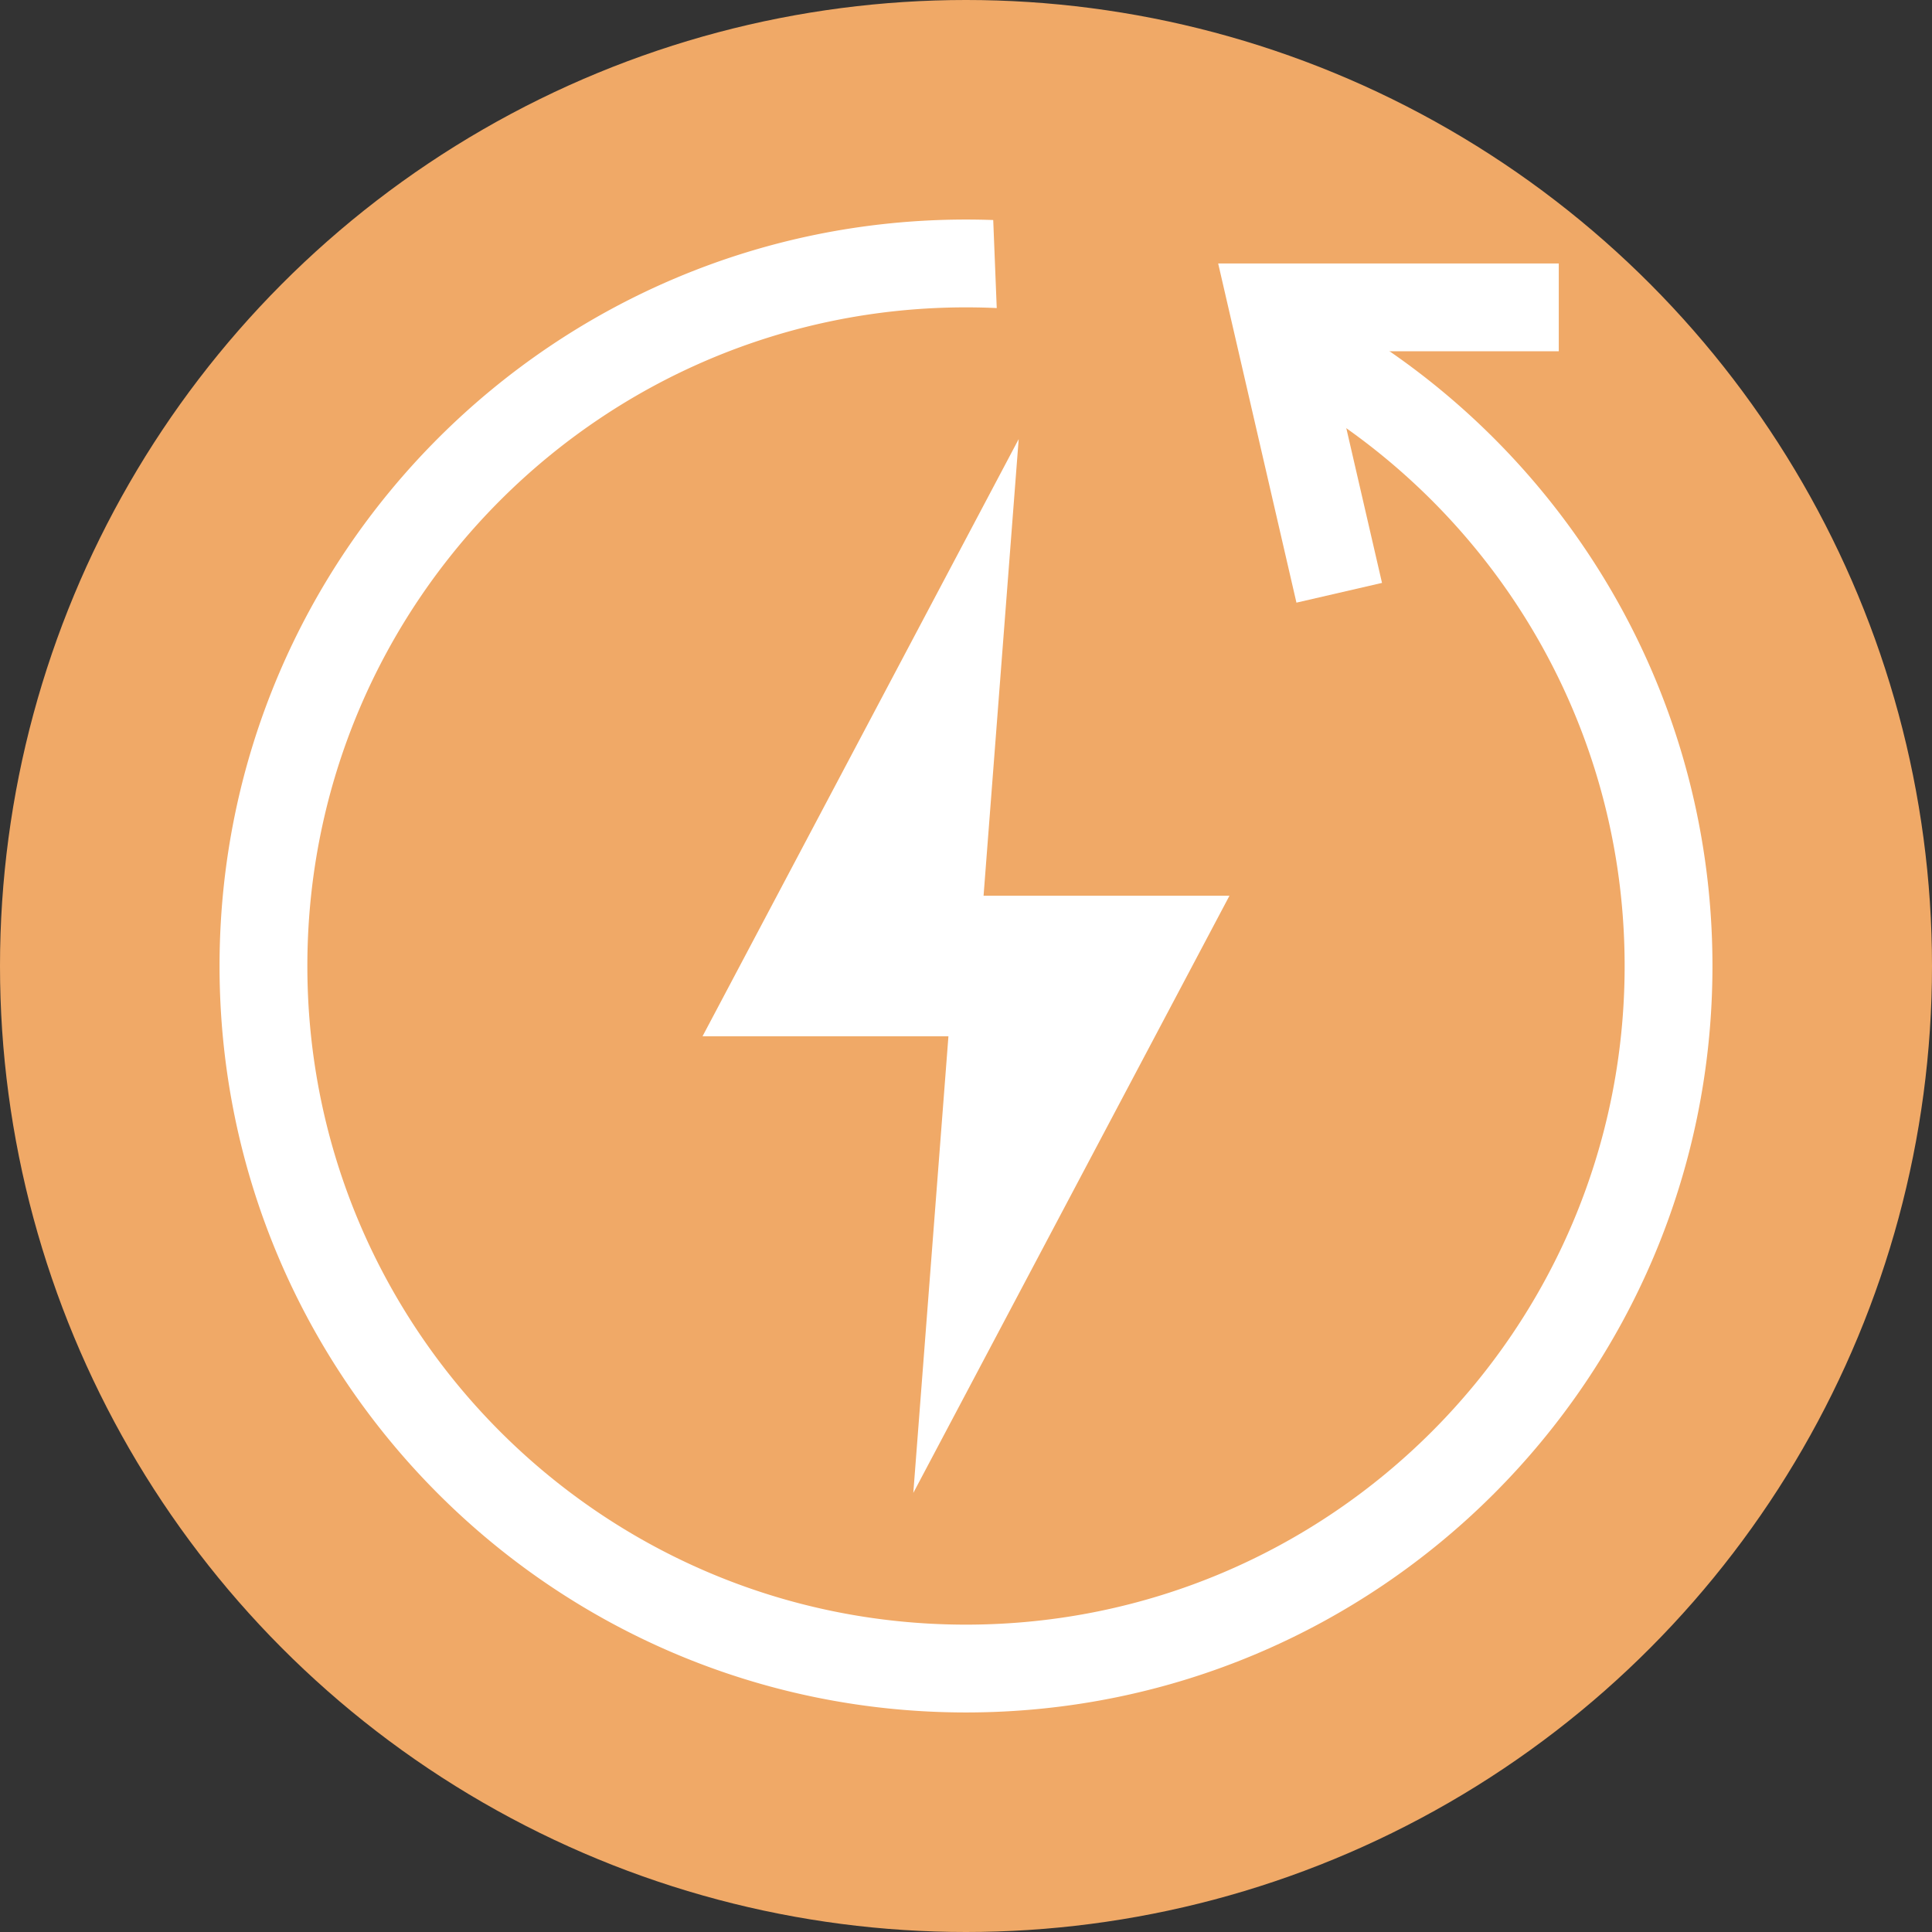 <svg width="44" height="44" fill="none" xmlns="http://www.w3.org/2000/svg"><rect width="100%" height="100%" fill="#333333" stroke="none"/><circle cx="22" cy="22" r="22" fill="#F0A967"/><path d="M16 23.6L23.2 10l-.8 10.4H28L20.8 34l.8-10.4H16z" fill="#fff"/><path fill-rule="evenodd" clip-rule="evenodd" d="M22.62 5.011A17.319 17.319 0 0 0 22 5C12.611 5 5 12.611 5 22s7.611 17 17 17 17-7.611 17-17c0-6.599-3.76-12.32-9.254-15.137L29.5 7l-1.2 1.384C33.438 10.764 37 15.966 37 22c0 8.284-6.716 15-15 15-8.284 0-15-6.716-15-15 0-8.284 6.716-15 15-15 .235 0 .468.005.7.016l-.08-2.005z" fill="#fff"/><path d="M30.5 13.5L29 7h6.5" stroke="#fff" stroke-width="2"/></svg>